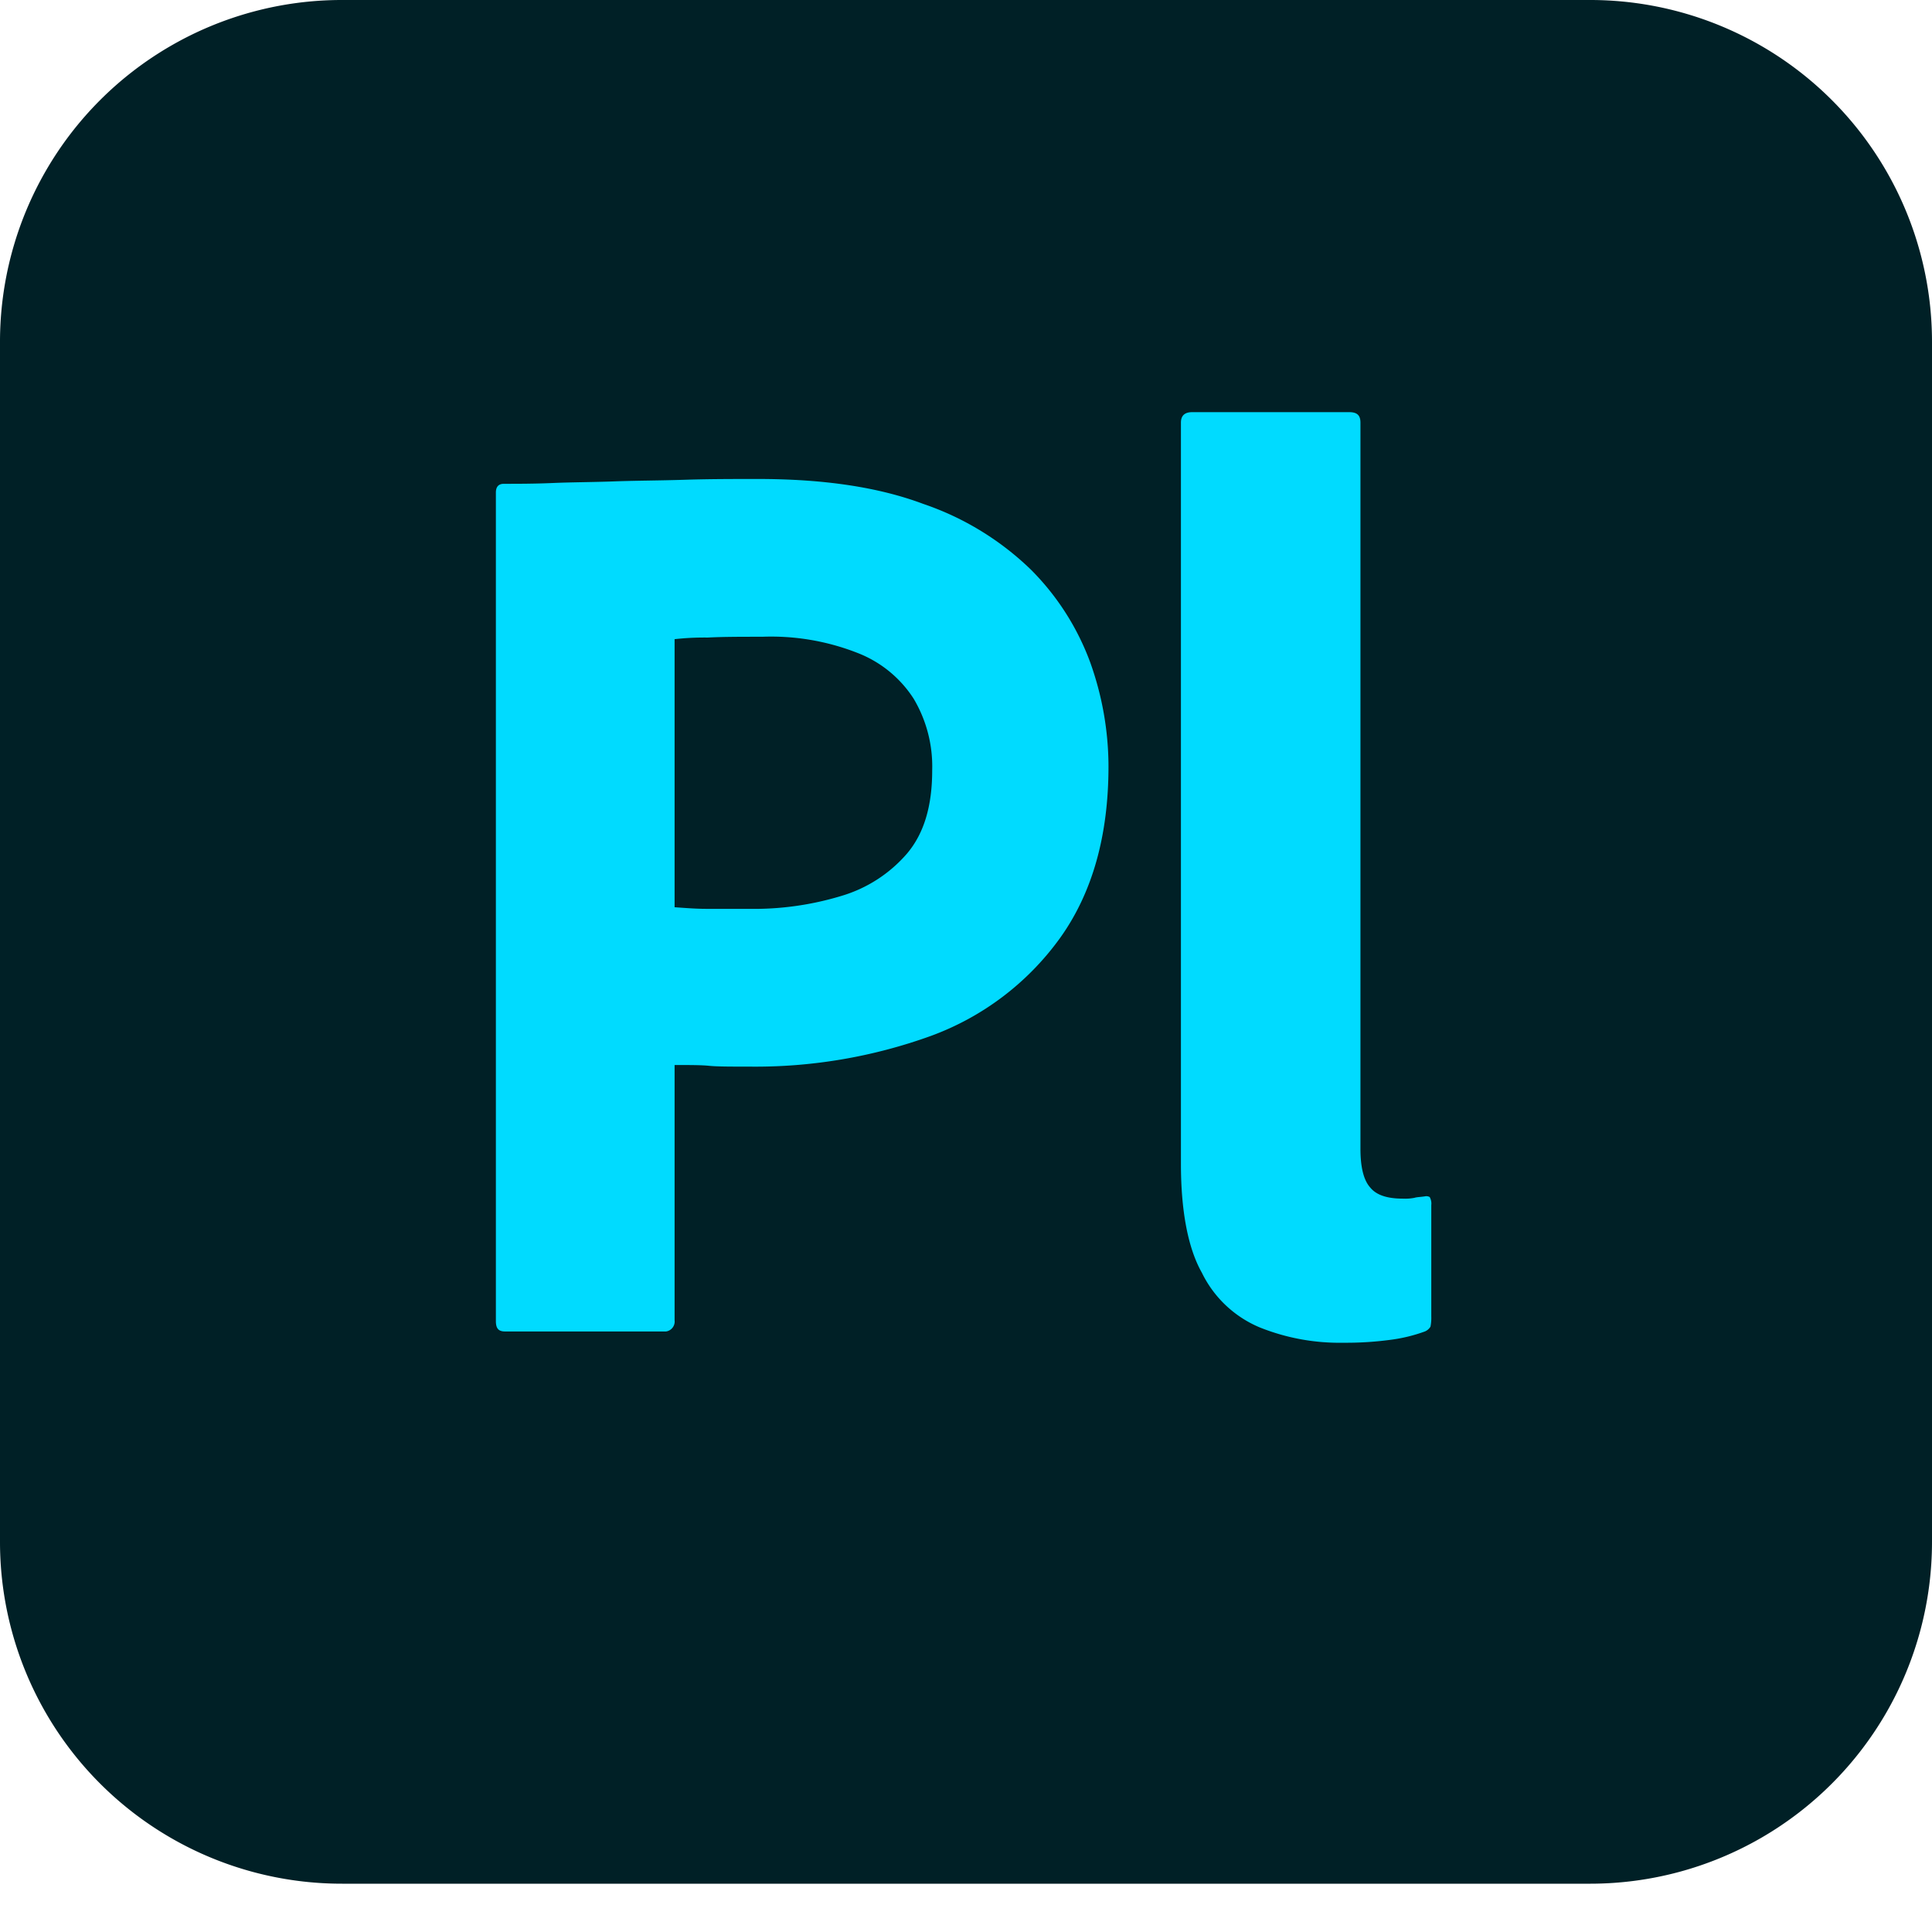 <svg xmlns="http://www.w3.org/2000/svg" viewBox="0 0 240 240">
    <path
        d="M42.5,3h155A42.46,42.46,0,0,1,240,45.42V194.5A42.46,42.46,0,0,1,197.58,237H42.5A42.46,42.46,0,0,1,0,194.58V45.5A42.46,42.46,0,0,1,42.42,3Z"
        transform="translate(0 -3)"
        style="fill:#002026"
    />
    <path
        d="M61.6,167.1V64.2c0-.7.3-1.1,1-1.1,1.7,0,3.8,0,6.1-.1s4.9-.1,7.6-.2,5.6-.1,8.7-.2,6.1-.1,9.1-.1c8.2,0,15,1,20.6,3.1a35.68,35.68,0,0,1,13.4,8.2,31.87,31.87,0,0,1,7.3,11.4,38.45,38.45,0,0,1,2.3,13q0,12.9-6,21.3a34.31,34.31,0,0,1-16.1,12.2,64.11,64.11,0,0,1-22.5,3.8c-2.4,0-4,0-5-.1s-2.4-.1-4.3-.1V167a1.25,1.25,0,0,1-1.06,1.4h-20C61.9,168.4,61.6,168,61.6,167.1ZM83.8,82.4v33.3c1.4.1,2.7.2,3.9.2H93a37.35,37.35,0,0,0,11.5-1.6,17.2,17.2,0,0,0,8.2-5.3c2.1-2.5,3.1-5.9,3.1-10.3a16.48,16.48,0,0,0-2.3-8.9,14.51,14.51,0,0,0-7-5.7,29.35,29.35,0,0,0-11.8-2c-2.6,0-4.9,0-6.8.1A33,33,0,0,0,83.8,82.4Z"
        transform="translate(0 -3)"
        style="fill:#00dbff"
    />
    <path
        d="M146.7,147.6V55.5c0-.9.5-1.3,1.4-1.3h19.5c1,0,1.4.4,1.4,1.3v90.2q0,3.45,1.2,4.8c.8,1,2.2,1.4,4.1,1.4a6,6,0,0,0,1.4-.1c.3-.1.8-.1,1.4-.2a.87.87,0,0,1,.5.1,1.65,1.65,0,0,1,.2,1v13.8a5.66,5.66,0,0,1-.1,1.3,1.46,1.46,0,0,1-.7.6,19.69,19.69,0,0,1-4,1,41.49,41.49,0,0,1-6.1.4,26.61,26.61,0,0,1-10.4-1.9,14,14,0,0,1-7.2-6.8C147.6,158.1,146.7,153.5,146.7,147.6Z"
        transform="translate(0 -3)"
        style="fill:#00dbff"
    />
</svg>
